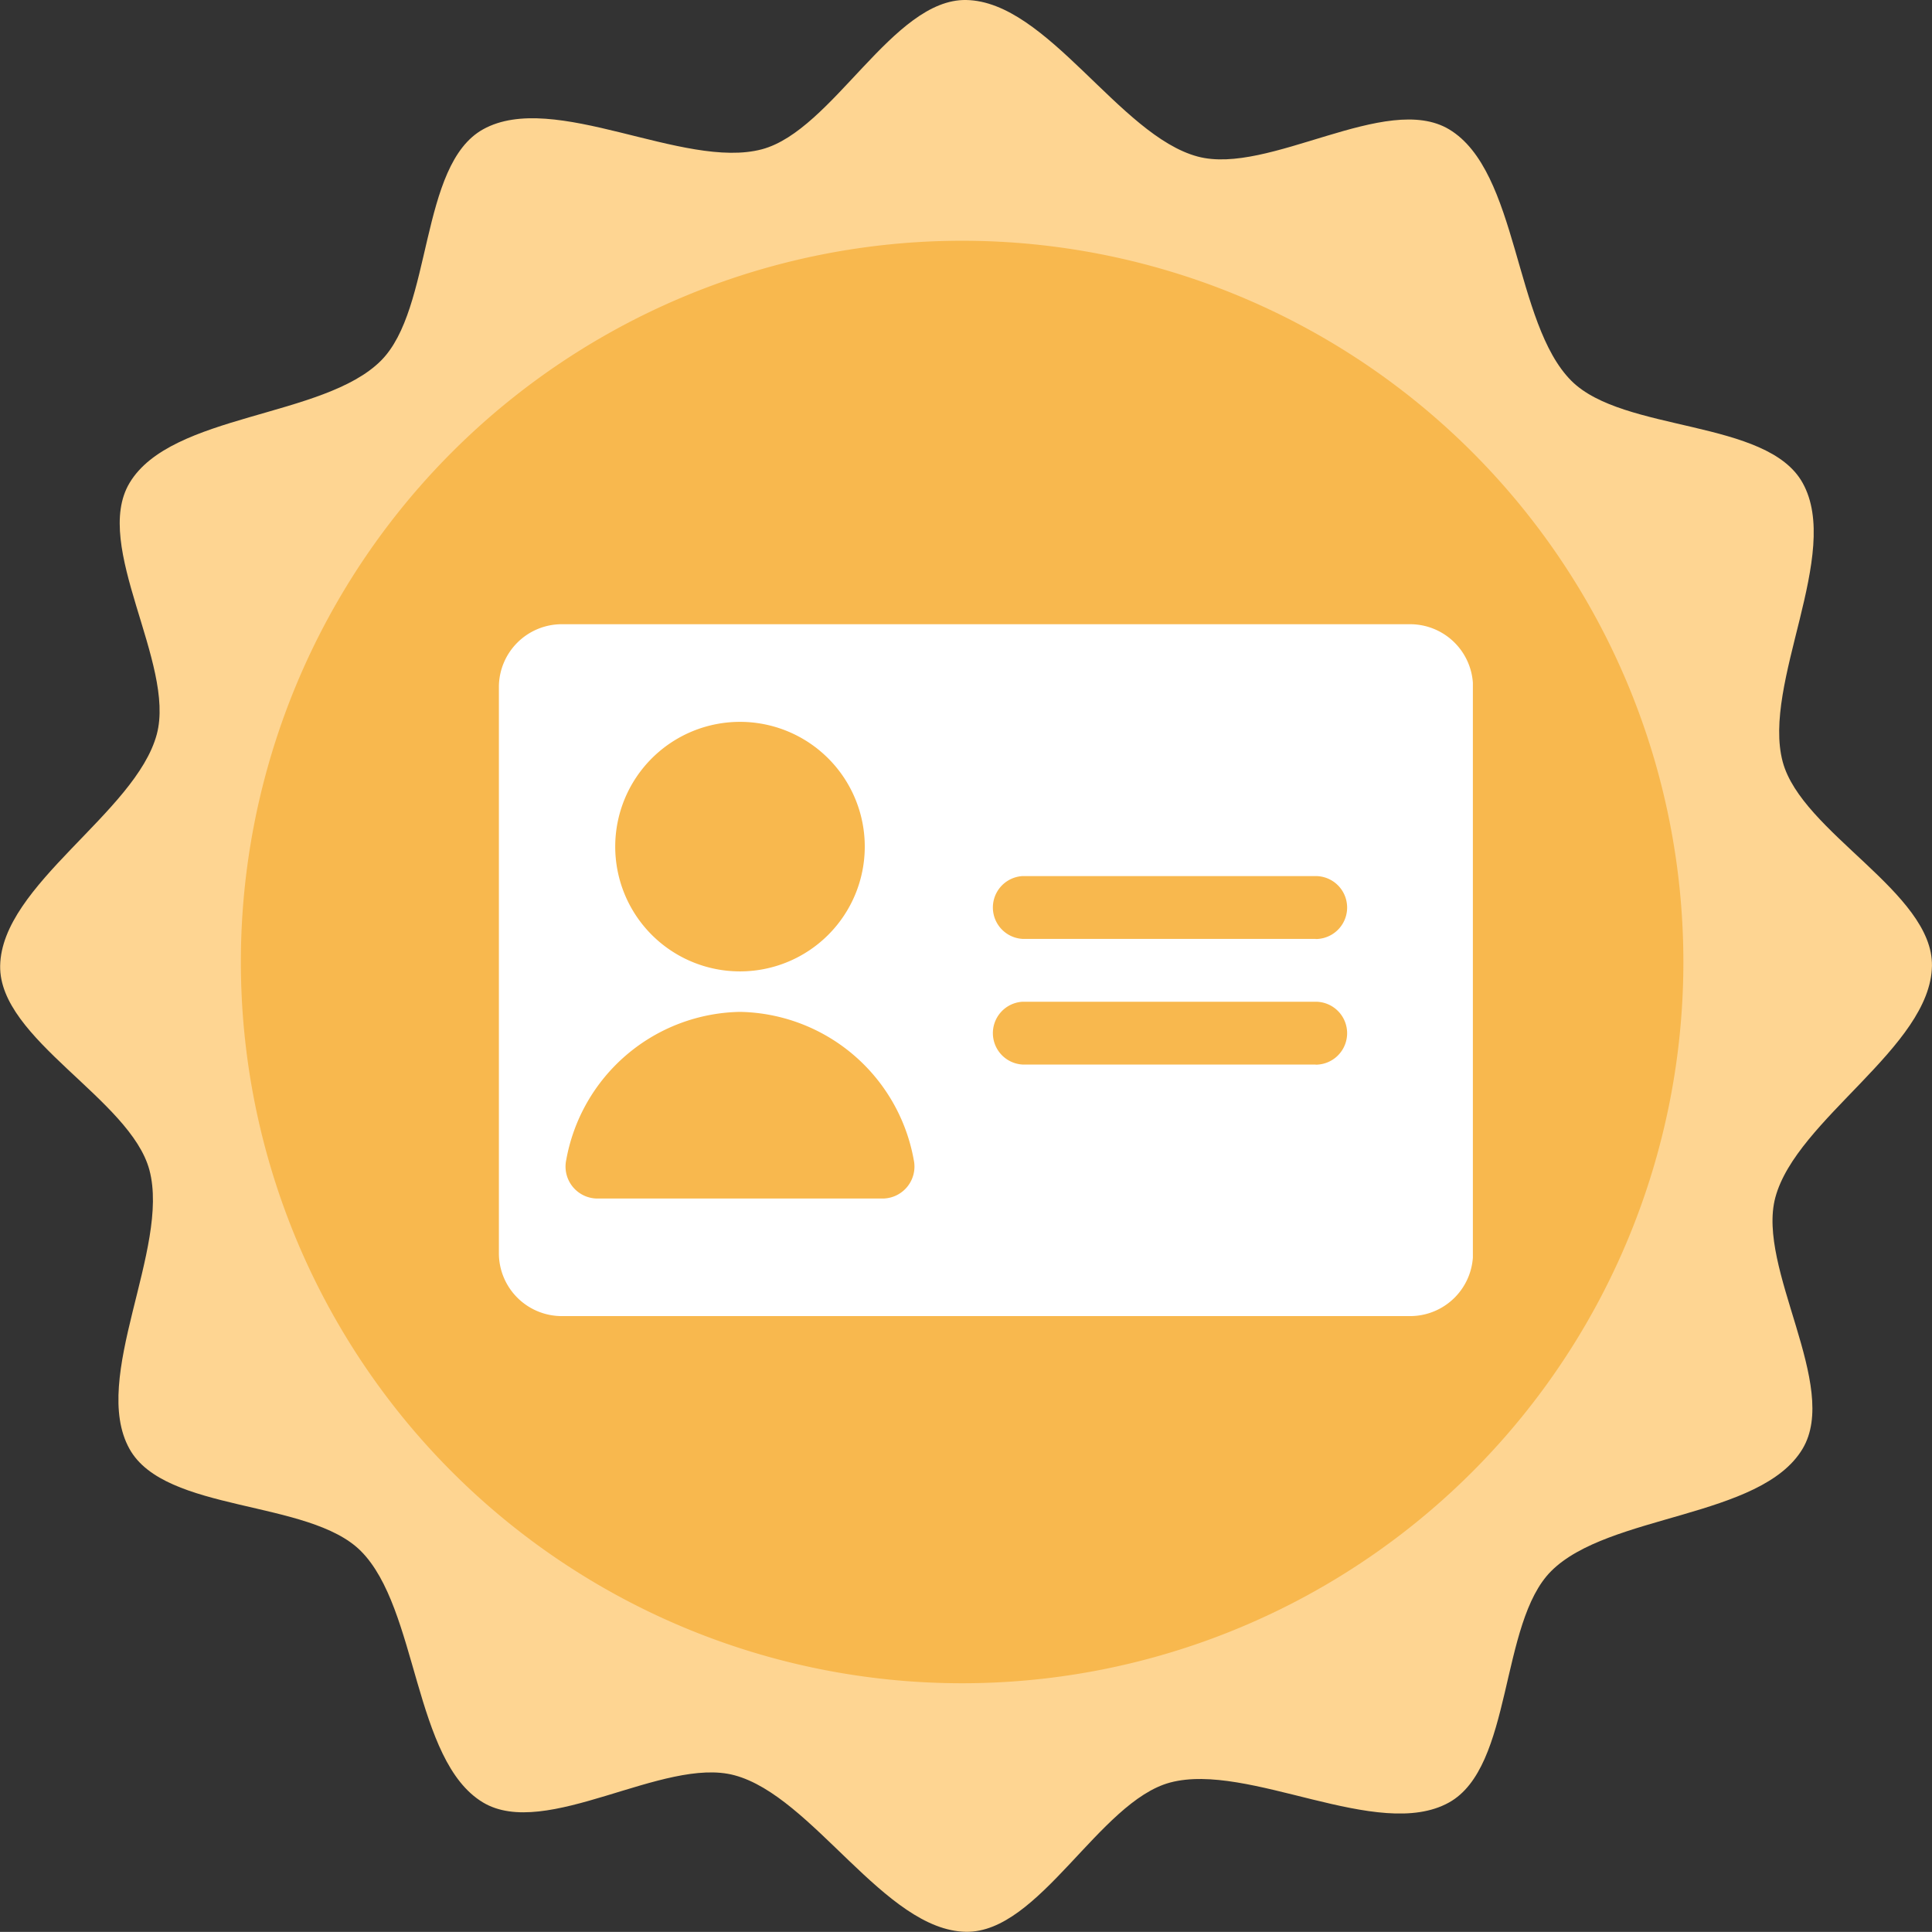 <svg id="Component_56_1" data-name="Component 56 – 1" xmlns="http://www.w3.org/2000/svg" xmlns:xlink="http://www.w3.org/1999/xlink" width="48.342" height="48.34" viewBox="0 0 48.342 48.34">
  <rect x="0" y="0" width="48.342" height="48.34" fill="#333333" stroke="none"/>
  <defs>
    <clipPath id="clip-path">
      <rect id="Rectangle_1162" data-name="Rectangle 1162" width="24.371" height="17.312" fill="#fff"/>
    </clipPath>
  </defs>
  <path id="Path_17714" data-name="Path 17714" d="M84.006,1606.519c-1.773.984-5.017-1.022-6.977-.5-1.773.476-3.275,3.766-5.109,3.735-2.027-.034-3.835-3.393-5.793-3.917-1.773-.476-4.719,1.624-6.292.68-1.739-1.045-1.623-4.856-3.056-6.291-1.3-1.3-4.9-.951-5.79-2.557-.984-1.773,1.021-5.017.5-6.975-.474-1.773-3.766-3.275-3.735-5.11.034-2.027,3.393-3.833,3.919-5.793.474-1.773-1.625-4.717-.68-6.292,1.043-1.739,4.856-1.622,6.289-3.057,1.3-1.3.953-4.9,2.557-5.79,1.773-.984,5.018,1.021,6.977.5,1.773-.476,3.275-3.766,5.109-3.735,2.027.034,3.835,3.393,5.793,3.917,1.773.476,4.719-1.623,6.292-.68,1.739,1.045,1.623,4.856,3.058,6.291,1.3,1.3,4.9.951,5.788,2.557.986,1.773-1.021,5.017-.5,6.975.474,1.773,3.766,3.275,3.735,5.108-.034,2.028-3.393,3.836-3.919,5.795-.474,1.771,1.625,4.717.68,6.291-1.043,1.74-4.856,1.625-6.289,3.058C85.266,1602.028,85.611,1605.627,84.006,1606.519Z" transform="translate(-47.75 -1561.417)" fill="#fed592"/>
  <path id="Path_17715" data-name="Path 17715" d="M18.048,0A18.047,18.047,0,1,1,0,18.047,18.048,18.048,0,0,1,18.048,0Z" transform="translate(6.027 6.024)" fill="#f8b84e"/>
  <g id="Group_507" data-name="Group 507" transform="translate(12.483 15.619)">
    <g id="Group_506" data-name="Group 506" clip-path="url(#clip-path)">
      <path id="Path_17769" data-name="Path 17769" d="M22.8,0H1.572A1.575,1.575,0,0,0,0,1.575V15.737a1.575,1.575,0,0,0,1.575,1.575H22.8a1.575,1.575,0,0,0,1.575-1.572V1.575A1.575,1.575,0,0,0,22.8,0M6.033,2.443A3.122,3.122,0,1,1,2.911,5.564,3.122,3.122,0,0,1,6.033,2.443M9.626,14.37H2.44a.8.8,0,0,1-.754-.97A4.5,4.5,0,0,1,6.033,9.7a4.5,4.5,0,0,1,4.347,3.7.8.8,0,0,1-.754.97m10.811-3.352v0H13.108a.787.787,0,0,1,0-1.572h7.329a.787.787,0,0,1,0,1.575m0-3.147v0H13.108a.787.787,0,0,1,0-1.572h7.329a.787.787,0,0,1,0,1.575" fill="#fff"/>
    </g>
  </g>
</svg>
